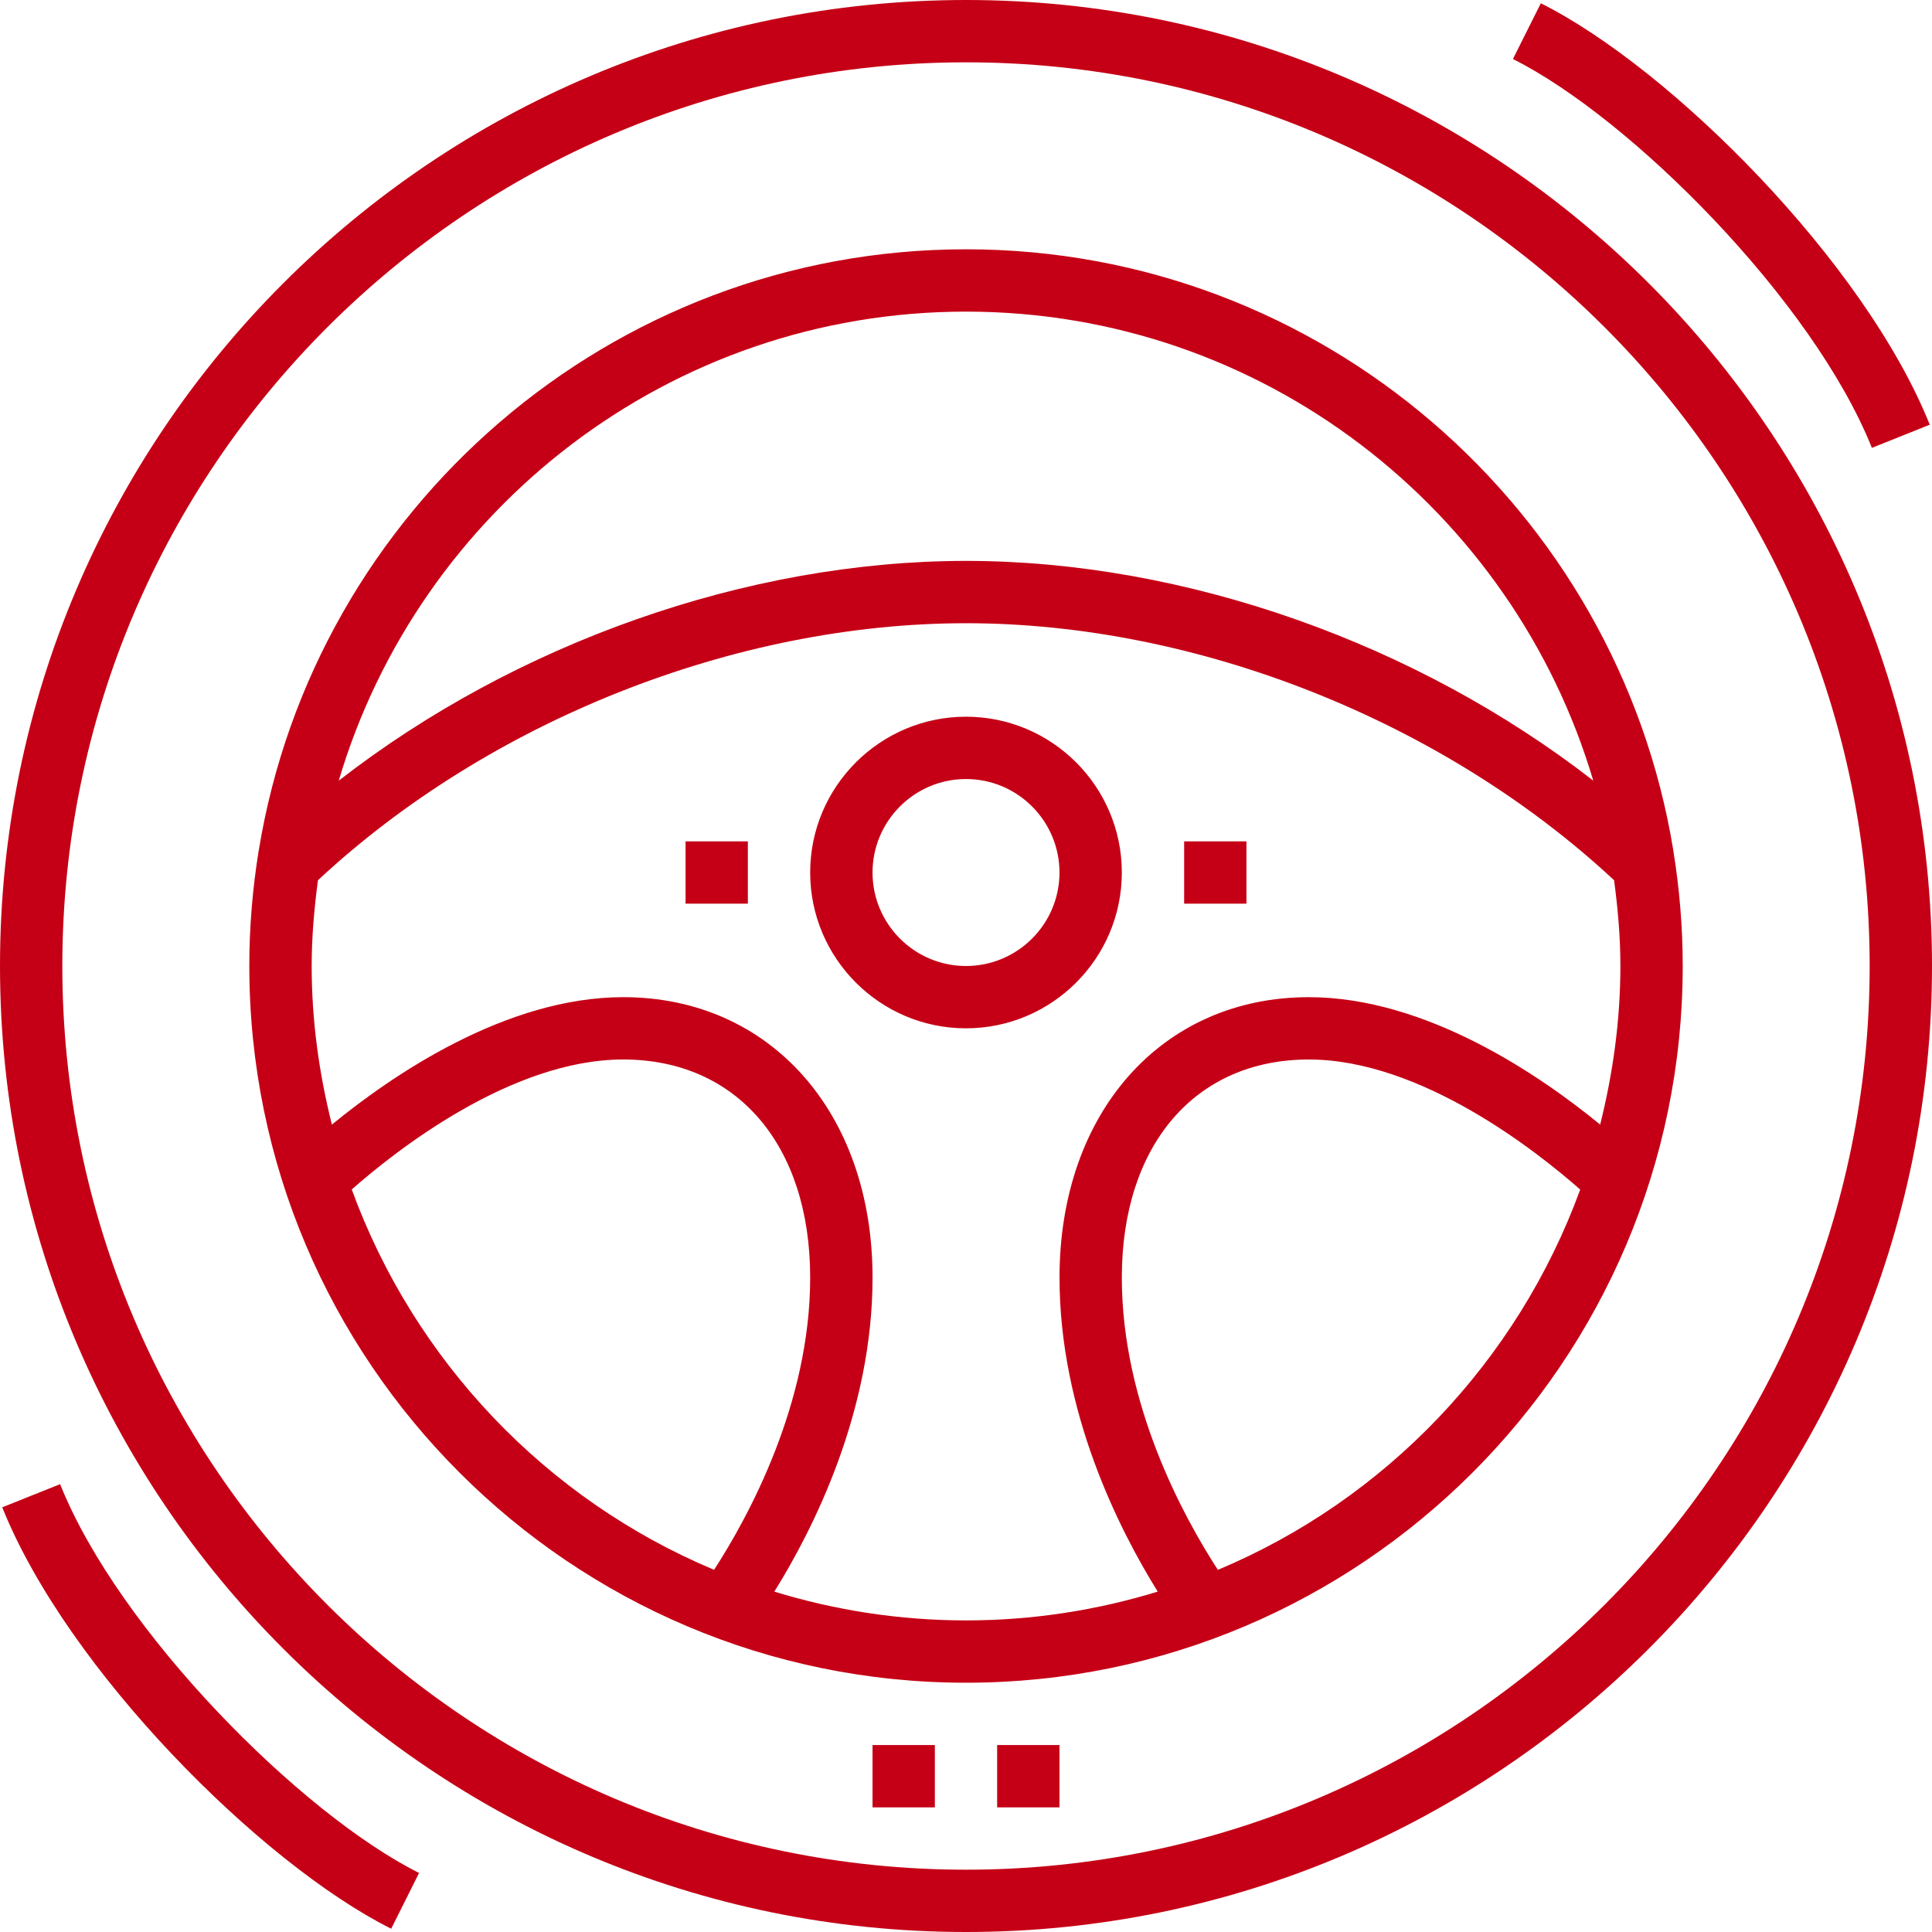 <svg version="1.1" id="图层_1" x="0px" y="0px" width="185px" height="185px" viewBox="0 0 185 185" enable-background="new 0 0 185 185" xml:space="preserve" xmlns="http://www.w3.org/2000/svg" xmlns:xlink="http://www.w3.org/1999/xlink" xmlns:xml="http://www.w3.org/XML/1998/namespace">
  <path fill="#C50016" d="M92.5,0C41.494,0,0,41.498,0,92.5S41.494,185,92.5,185c51.007,0,92.5-41.498,92.5-92.5S143.507,0,92.5,0z
	 M92.5,179.034c-47.712,0-86.532-38.818-86.532-86.534c0-47.715,38.818-86.532,86.532-86.532c47.713,0,86.531,38.817,86.531,86.532
	S140.213,179.034,92.5,179.034z M160.227,81.429l0.01-0.011c-0.006-0.007-0.006-0.009-0.012-0.016
	c-5.328-32.581-33.66-57.531-67.725-57.531c-34.064,0-62.397,24.95-67.717,57.532c-0.01,0.007-0.013,0.009-0.017,0.016l0.009,0.012
	c-0.586,3.604-0.902,7.301-0.902,11.069c0,37.841,30.784,68.63,68.627,68.63c37.846,0,68.63-30.788,68.63-68.63
	C161.13,88.731,160.811,85.035,160.227,81.429z M92.5,29.839c28.383,0,52.384,18.982,60.063,44.91
	c-16.888-13.131-39.068-21.04-60.063-21.04s-43.171,7.909-60.063,21.045C40.116,48.821,64.116,29.839,92.5,29.839z M33.682,113.898
	c4.162-3.664,15.236-12.446,25.994-12.446c10.88,0,17.903,8.198,17.903,20.887c0,12.124-5.948,22.952-9.202,27.979
	C52.311,143.59,39.683,130.333,33.682,113.898z M116.619,150.322c-3.258-5.018-9.198-15.817-9.198-27.983
	c0-12.688,7.022-20.886,17.903-20.886c10.73,0,21.824,8.783,25.99,12.453C145.316,130.336,132.688,143.594,116.619,150.322z
	 M153.225,107.686c-5.693-4.668-16.625-12.201-27.899-12.201c-14.056,0-23.871,11.043-23.871,26.854
	c0,12.841,5.671,24.065,9.403,30.068c-5.81,1.78-11.971,2.756-18.356,2.756s-12.548-0.976-18.354-2.756
	c3.735-6.002,9.404-17.229,9.404-30.068c0-15.812-9.819-26.854-23.872-26.854c-11.274,0-22.207,7.533-27.899,12.201
	c-1.222-4.873-1.937-9.939-1.937-15.186c0-2.79,0.246-5.517,0.6-8.211C46.767,69.077,70.332,59.677,92.5,59.677
	c22.17,0,45.736,9.4,62.059,24.612c0.357,2.694,0.603,5.421,0.603,8.211C155.16,97.746,154.441,102.813,153.225,107.686z
	 M92.5,68.629c-8.228,0-14.921,6.692-14.921,14.918s6.693,14.92,14.921,14.92c8.229,0,14.921-6.693,14.921-14.919
	C107.421,75.322,100.729,68.629,92.5,68.629z M92.5,92.5c-4.936,0-8.95-4.016-8.95-8.952c0-4.935,4.015-8.951,8.95-8.951
	c4.936,0,8.952,4.017,8.952,8.951C101.452,88.484,97.436,92.5,92.5,92.5z M179.244,42.885l5.541-2.217
	c-6.217-15.548-24.788-34.127-37.241-40.354l-2.672,5.338C156.135,11.283,173.602,28.774,179.244,42.885z M65.646,80.564h5.966
	v5.968h-5.966V80.564z M113.389,80.564h5.965v5.968h-5.965V80.564z M83.55,167.098h5.968v5.967H83.55V167.098z M95.482,167.098h5.97
	v5.967h-5.97V167.098z M5.756,142.116l-5.541,2.217c6.219,15.547,24.795,34.127,37.243,40.353l2.67-5.34
	C28.864,173.717,11.397,156.227,5.756,142.116z" class="color c1"/>
</svg>